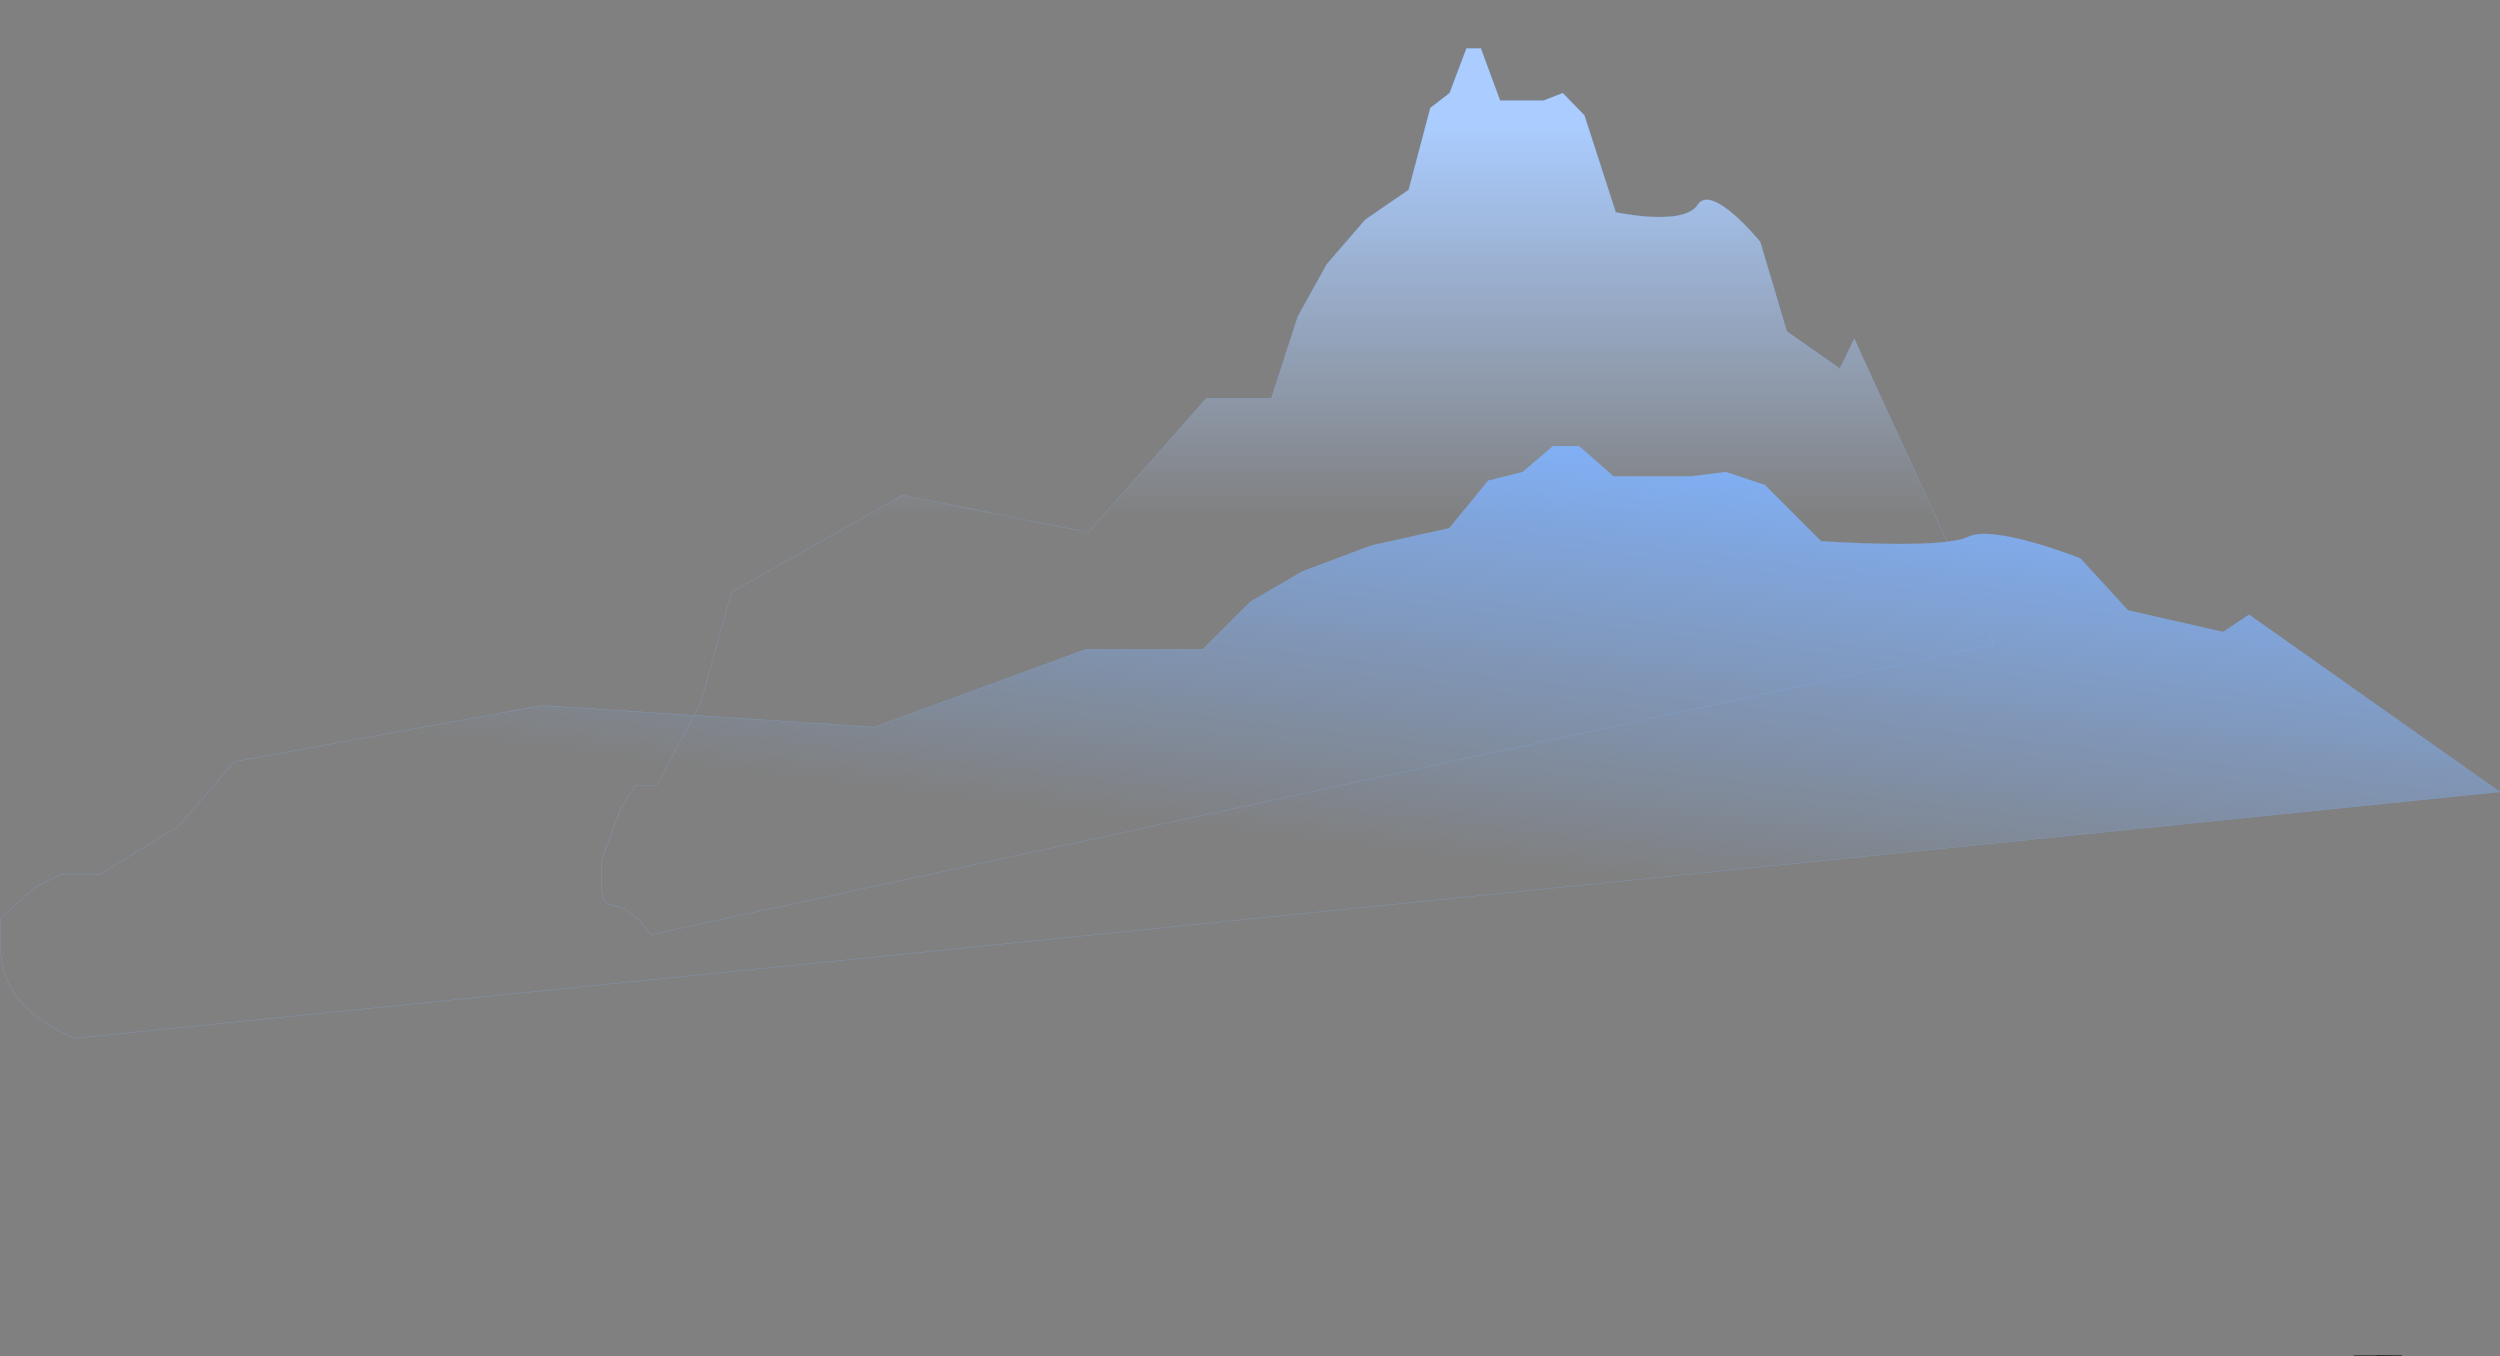 <?xml version="1.0" encoding="UTF-8" standalone="no"?>
<svg
   xmlns:dc="http://purl.org/dc/elements/1.1/"
   xmlns:cc="http://creativecommons.org/ns#"
   xmlns:rdf="http://www.w3.org/1999/02/22-rdf-syntax-ns#"
   xmlns:svg="http://www.w3.org/2000/svg"
   xmlns="http://www.w3.org/2000/svg"
   xmlns:xlink="http://www.w3.org/1999/xlink"
   xmlns:sodipodi="http://sodipodi.sourceforge.net/DTD/sodipodi-0.dtd"
   xmlns:inkscape="http://www.inkscape.org/namespaces/inkscape"
   width="438.52mm"
   height="237.884mm"
   viewBox="0 0 438.52 237.884"
   version="1.1"
   id="svg5737"
   inkscape:version="1.0.1 (3bc2e813f5, 2020-09-07)"
   sodipodi:docname="1.svg">
  <rect x="0" y="0" width="438.52" height="237.884" fill="#808080" stroke="none"/>
  <defs
     id="defs5731">
    <linearGradient
       inkscape:collect="always"
       xlink:href="#linearGradient36289"
       id="linearGradient5727"
       gradientUnits="userSpaceOnUse"
       gradientTransform="matrix(0.115,0,0,0.115,-197.184,448.409)"
       x1="3843.073"
       y1="-5278.438"
       x2="3843.073"
       y2="-4676.51" />
    <linearGradient
       inkscape:collect="always"
       id="linearGradient36289">
      <stop
         style="stop-color:#aaccff;stop-opacity:1;"
         offset="0"
         id="stop36285" />
      <stop
         style="stop-color:#aaccff;stop-opacity:0;"
         offset="1"
         id="stop36287" />
    </linearGradient>
    <linearGradient
       inkscape:collect="always"
       xlink:href="#linearGradient36031"
       id="linearGradient5725"
       gradientUnits="userSpaceOnUse"
       gradientTransform="matrix(0.115,0,0,0.115,-197.184,448.409)"
       x1="3849.688"
       y1="-4868.333"
       x2="3763.698"
       y2="-4153.958" />
    <linearGradient
       inkscape:collect="always"
       id="linearGradient36031">
      <stop
         style="stop-color:#80b3ff;stop-opacity:1;"
         offset="0"
         id="stop36027" />
      <stop
         style="stop-color:#80b3ff;stop-opacity:0;"
         offset="1"
         id="stop36029" />
    </linearGradient>
  </defs>
  <sodipodi:namedview
     id="base"
     pagecolor="#ffffff"
     bordercolor="#666666"
     borderopacity="1.0"
     inkscape:pageopacity="0.0"
     inkscape:pageshadow="2"
     inkscape:zoom="0.35"
     inkscape:cx="1186.127"
     inkscape:cy="489.6202"
     inkscape:document-units="mm"
     inkscape:current-layer="layer1"
     inkscape:document-rotation="0"
     showgrid="false"
     inkscape:window-width="1267"
     inkscape:window-height="730"
     inkscape:window-x="83"
     inkscape:window-y="0"
     inkscape:window-maximized="0" />
  <g
     inkscape:label="Layer 1"
     inkscape:groupmode="layer"
     id="layer1"
     transform="translate(201.193,-97.227)">
    <g
       id="g5755"
       transform="translate(-181.26,277.581)">
      <path
         style="fill:url(#linearGradient5727);fill-opacity:1;stroke:#80b3ff;stroke-width:0.03px;stroke-linecap:butt;stroke-linejoin:miter;stroke-opacity:1"
         d="m 329.832,-67.371 -24.509,-53.558 -2.535,5.225 -9.297,-6.532 -4.648,-15.676 c 0,0 -8.451,-10.45 -10.987,-6.532 -2.535,3.919 -14.368,1.306 -14.368,1.306 l -5.493,-16.982 -3.803,-3.919 -3.381,1.306 h -2.958 -4.648 l -3.381,-9.144 h -2.535 l -2.958,7.838 -3.381,2.613 -3.803,14.369 -7.606,5.225 -6.761,7.838 -5.071,9.144 -4.648,14.369 h -11.41 l -20.706,23.513 -32.538,-6.532 -30.003,16.982 -5.494,19.595 -2.113,3.919 -5.493,10.45 h -3.803 l -2.535,3.919 -3.381,9.144 c -0.327,13.394 1.289,3.093 8.7,13.07 z"
         id="path5587"
         sodipodi:nodetypes="cccccsccccccccccccccccccccccccccc" />
      <path
         style="fill:url(#linearGradient5725);fill-opacity:1;stroke:#80b3ff;stroke-width:0.03px;stroke-linecap:butt;stroke-linejoin:miter;stroke-opacity:1"
         d="m 418.546,-41.446 -43.981,-31.09 -4.55,3.033 -16.682,-3.791 -8.341,-9.099 c 0,0 -15.166,-6.066 -19.715,-3.791 -4.55,2.275 -25.782,0.758 -25.782,0.758 l -9.858,-9.858 -6.825,-2.275 -6.066,0.758 h -5.308 -8.341 l -6.066,-5.308 h -4.55 l -5.308,4.55 -6.066,1.517 -6.825,8.341 -13.649,3.033 -12.133,4.55 -9.099,5.308 -8.341,8.341 h -20.474 l -37.156,13.649 -58.388,-3.791 -53.839,9.858 -9.858,11.374 -3.791,2.275 -9.858,6.066 h -6.825 l -4.55,2.275 -6.066,5.308 c -0.587,7.775 -0.409,15.441 12.891,21.232 z"
         id="path5589"
         sodipodi:nodetypes="cccccsccccccccccccccccccccccccccc" />
    </g>
    <ellipse
       style="opacity:1;fill:#ffffff;fill-opacity:0.795;fill-rule:evenodd;stroke:#000000;stroke-width:0.182;stroke-linecap:butt;stroke-linejoin:round;stroke-miterlimit:4;stroke-dasharray:none;stroke-opacity:1;paint-order:stroke markers fill"
       id="path6061"
       cx="215.884"
       cy="-335.005"
       rx="4.154"
       ry="0.015"
       transform="scale(1,-1)" />
    <rect
       style="opacity:0;fill:#333333;fill-opacity:1;fill-rule:evenodd;stroke:#5fff5f;stroke-width:0;stroke-linecap:butt;stroke-linejoin:round;stroke-miterlimit:4;stroke-dasharray:none;stroke-opacity:1;paint-order:stroke markers fill"
       id="rect6776"
       width="89.829"
       height="11.908"
       x="-181.035"
       y="97.227"
       ry="5.954" />
    <rect
       style="opacity:0.92;fill:#333333;fill-opacity:1;fill-rule:evenodd;stroke:#5fff5f;stroke-width:0;stroke-linecap:butt;stroke-linejoin:round;stroke-miterlimit:4;stroke-dasharray:none;stroke-opacity:1;paint-order:stroke markers fill"
       id="rect6778"
       width="109.49"
       height="0.001"
       x="-180.612"
       y="-98.121"
       ry="0.001"
       transform="scale(1,-1)" />
  </g>
</svg>
